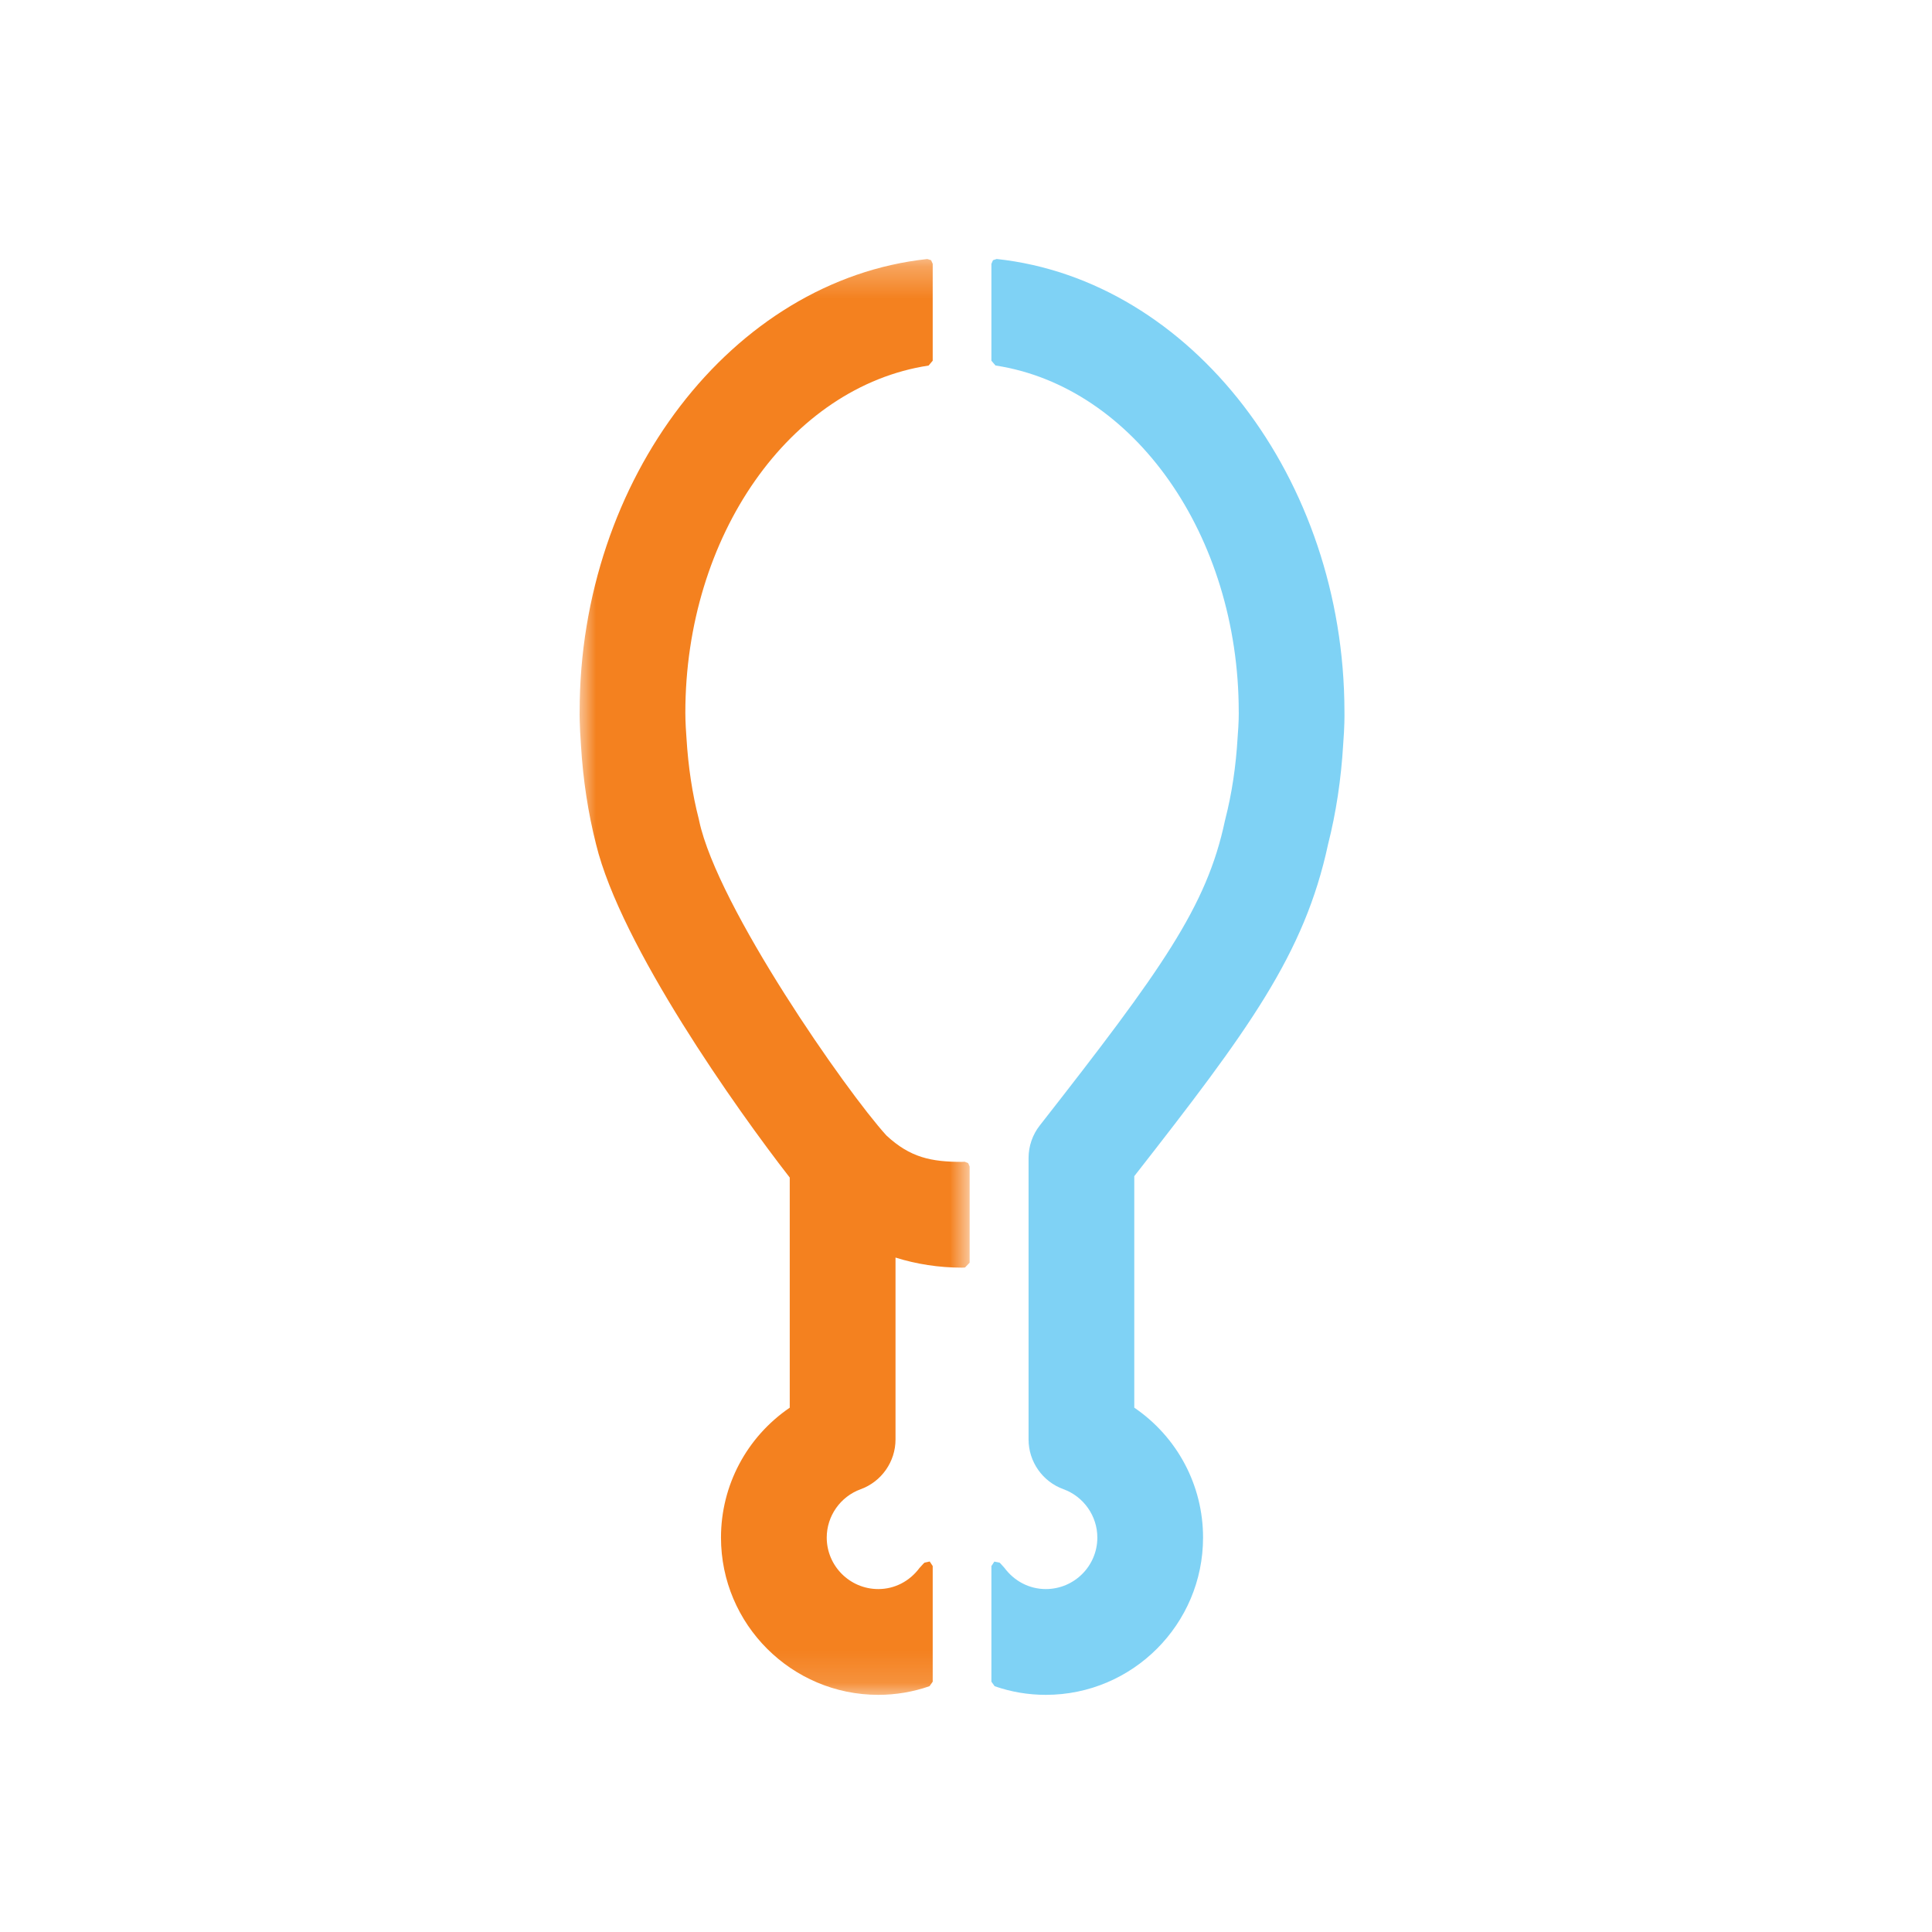 <?xml version="1.0" encoding="UTF-8"?>
<svg width="60px" height="60px" viewBox="0 0 60 60" version="1.1" xmlns="http://www.w3.org/2000/svg" xmlns:xlink="http://www.w3.org/1999/xlink">
    <!-- Generator: Sketch 52.4 (67378) - http://www.bohemiancoding.com/sketch -->
    <title>Icon/Tosca/Poultry</title>
    <desc>Created with Sketch.</desc>
    <defs>
        <polygon id="path-1" points="0 0.278 12.113 0.278 12.113 44.869 0 44.869"></polygon>
    </defs>
    <g id="Icon/Tosca/Poultry" stroke="none" stroke-width="1" fill="none" fill-rule="evenodd">
        <g id="Group-6" transform="translate(18, 7)">
            <path d="M23.753,15.094 C23.746,7.865 19.004,1.694 12.953,1.043 L12.838,1.081 L12.789,1.194 L12.789,4.202 L12.916,4.351 C17.221,5.01 20.47,9.634 20.47,15.11 L20.471,15.152 C20.471,15.154 20.474,15.419 20.436,15.891 C20.384,16.798 20.255,17.651 20.055,18.432 L20.039,18.498 C19.475,21.153 18.096,23.09 14.293,27.95 C14.067,28.235 13.943,28.597 13.943,28.961 L13.943,37.705 C13.943,38.394 14.378,39.015 15.026,39.248 C15.655,39.477 16.079,40.08 16.079,40.75 C16.079,41.634 15.361,42.35 14.478,42.35 C13.974,42.35 13.506,42.111 13.194,41.692 L13.08,41.565 L13.044,41.529 L12.88,41.497 L12.789,41.636 L12.789,45.226 L12.89,45.367 C13.403,45.546 13.937,45.635 14.478,45.635 C17.171,45.635 19.362,43.445 19.362,40.75 C19.362,39.13 18.566,37.631 17.226,36.716 L17.226,29.527 C20.771,24.992 22.508,22.649 23.245,19.217 C23.493,18.241 23.65,17.198 23.714,16.115 C23.756,15.578 23.756,15.22 23.753,15.094" id="Fill-1" fill="#7FD2F5"></path>
            <g id="Group-5" transform="translate(0, 0.766)">
                <mask id="mask-2" fill="white">
                    <use xlink:href="#path-1"></use>
                </mask>
                <g id="Clip-4"></g>
                <path d="M12.068,28.356 L11.96,28.313 L11.876,28.317 C10.926,28.317 10.268,28.186 9.529,27.498 C8.275,26.12 4.285,20.399 3.714,17.729 L3.7,17.664 C3.501,16.892 3.373,16.046 3.319,15.152 C3.282,14.666 3.284,14.399 3.284,14.369 C3.284,8.878 6.532,4.244 10.839,3.586 L10.966,3.436 L10.966,0.427 L10.916,0.315 L10.799,0.278 C4.744,0.928 0.001,7.106 0.001,14.334 C-0.002,14.368 -0.003,14.754 0.042,15.372 C0.106,16.448 0.265,17.484 0.51,18.449 C1.278,21.61 4.887,26.698 6.526,28.804 L6.526,35.951 C5.188,36.864 4.391,38.367 4.391,39.984 C4.391,42.68 6.583,44.869 9.276,44.869 C9.817,44.869 10.351,44.779 10.866,44.601 L10.966,44.461 L10.966,40.869 L10.873,40.728 L10.711,40.764 L10.676,40.797 L10.557,40.927 C10.247,41.344 9.782,41.584 9.276,41.584 C8.393,41.584 7.675,40.867 7.675,39.984 C7.675,39.314 8.1,38.711 8.73,38.483 C9.377,38.247 9.811,37.627 9.811,36.939 L9.811,31.289 C10.458,31.492 11.151,31.602 11.876,31.602 L11.969,31.598 L12.113,31.448 L12.113,28.462 L12.068,28.356 Z" id="Fill-3" fill="#F4811F" mask="url(#mask-2)"></path>
            </g>
        </g>
    </g>
</svg>
